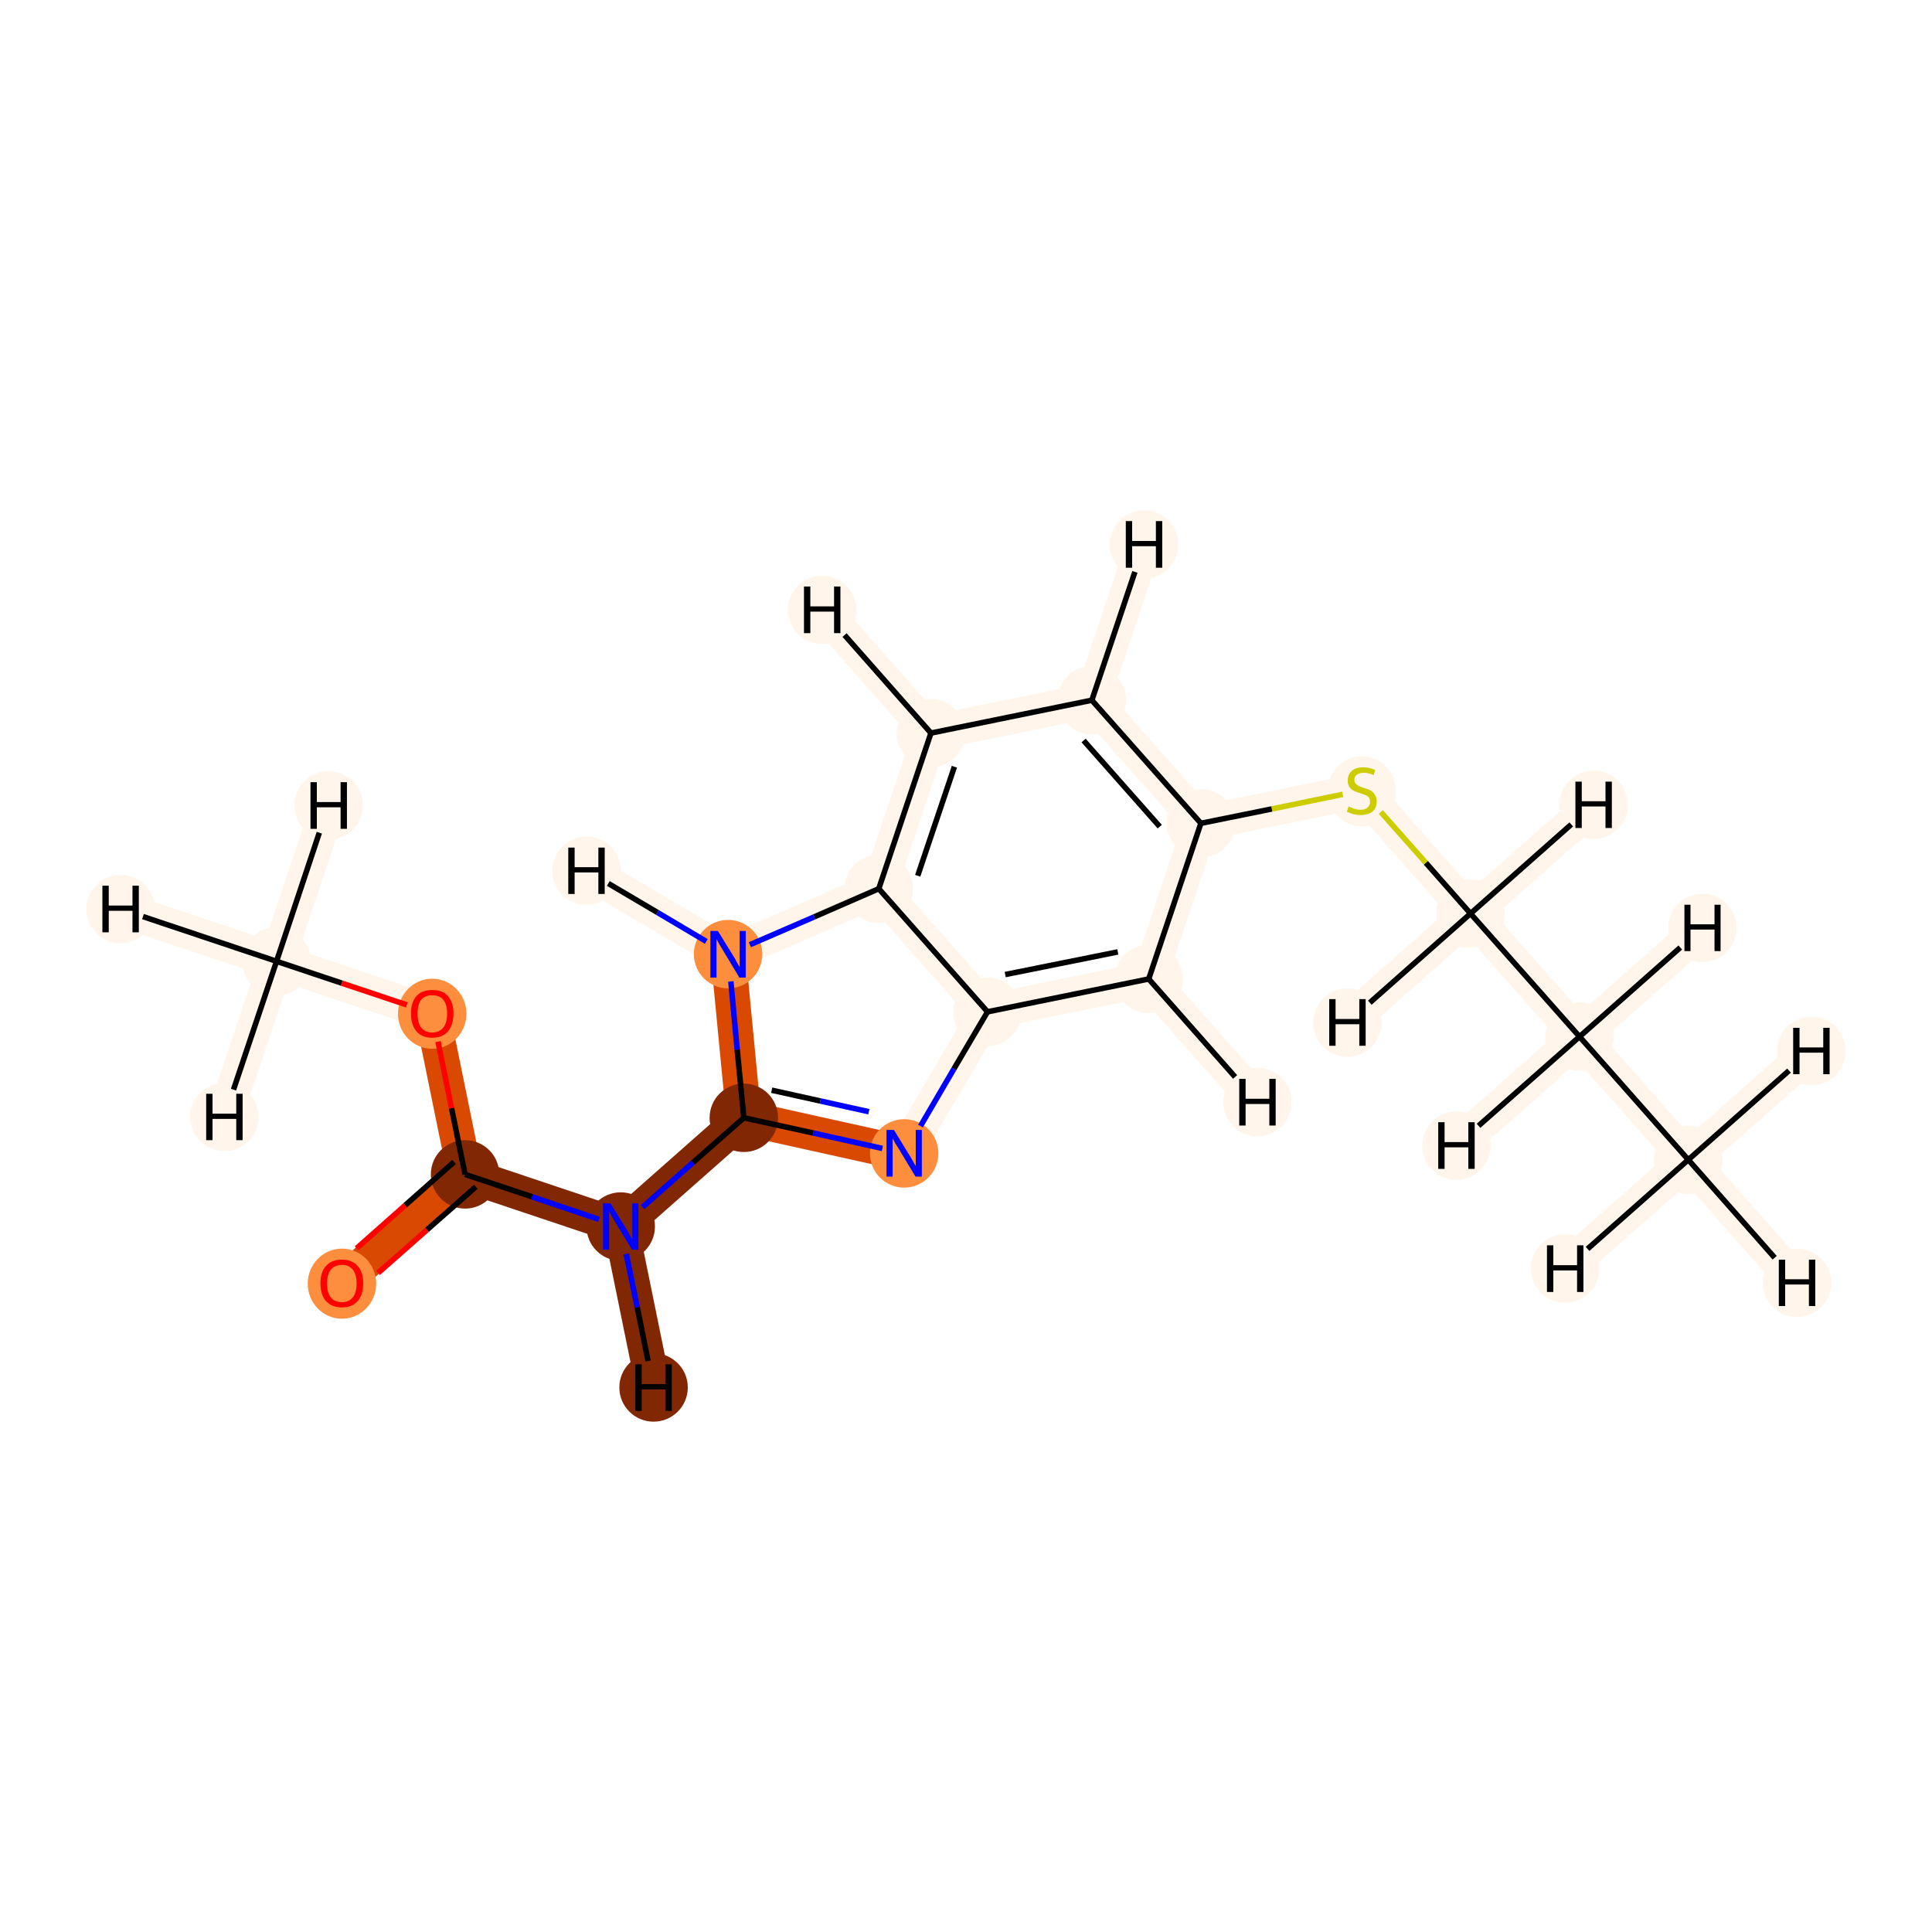 <?xml version='1.0' encoding='iso-8859-1'?>
<svg version='1.1' baseProfile='full'
              xmlns='http://www.w3.org/2000/svg'
                      xmlns:rdkit='http://www.rdkit.org/xml'
                      xmlns:xlink='http://www.w3.org/1999/xlink'
                  xml:space='preserve'
width='700px' height='700px' viewBox='0 0 700 700'>
<!-- END OF HEADER -->
<rect style='opacity:1.0;fill:#FFFFFF;stroke:none' width='700.0' height='700.0' x='0.0' y='0.0'> </rect>
<path d='M 611.7,420.2 L 572.3,375.6' style='fill:none;fill-rule:evenodd;stroke:#FFF5EB;stroke-width:12.7px;stroke-linecap:butt;stroke-linejoin:miter;stroke-opacity:1' />
<path d='M 611.7,420.2 L 651.1,464.8' style='fill:none;fill-rule:evenodd;stroke:#FFF5EB;stroke-width:12.7px;stroke-linecap:butt;stroke-linejoin:miter;stroke-opacity:1' />
<path d='M 611.7,420.2 L 656.3,380.8' style='fill:none;fill-rule:evenodd;stroke:#FFF5EB;stroke-width:12.7px;stroke-linecap:butt;stroke-linejoin:miter;stroke-opacity:1' />
<path d='M 611.7,420.2 L 567.1,459.6' style='fill:none;fill-rule:evenodd;stroke:#FFF5EB;stroke-width:12.7px;stroke-linecap:butt;stroke-linejoin:miter;stroke-opacity:1' />
<path d='M 572.3,375.6 L 532.8,331.0' style='fill:none;fill-rule:evenodd;stroke:#FFF5EB;stroke-width:12.7px;stroke-linecap:butt;stroke-linejoin:miter;stroke-opacity:1' />
<path d='M 572.3,375.6 L 616.8,336.2' style='fill:none;fill-rule:evenodd;stroke:#FFF5EB;stroke-width:12.7px;stroke-linecap:butt;stroke-linejoin:miter;stroke-opacity:1' />
<path d='M 572.3,375.6 L 527.7,415.1' style='fill:none;fill-rule:evenodd;stroke:#FFF5EB;stroke-width:12.7px;stroke-linecap:butt;stroke-linejoin:miter;stroke-opacity:1' />
<path d='M 532.8,331.0 L 493.4,286.4' style='fill:none;fill-rule:evenodd;stroke:#FFF5EB;stroke-width:12.7px;stroke-linecap:butt;stroke-linejoin:miter;stroke-opacity:1' />
<path d='M 532.8,331.0 L 488.2,370.5' style='fill:none;fill-rule:evenodd;stroke:#FFF5EB;stroke-width:12.7px;stroke-linecap:butt;stroke-linejoin:miter;stroke-opacity:1' />
<path d='M 532.8,331.0 L 577.4,291.6' style='fill:none;fill-rule:evenodd;stroke:#FFF5EB;stroke-width:12.7px;stroke-linecap:butt;stroke-linejoin:miter;stroke-opacity:1' />
<path d='M 493.4,286.4 L 435.1,298.3' style='fill:none;fill-rule:evenodd;stroke:#FFF5EB;stroke-width:12.7px;stroke-linecap:butt;stroke-linejoin:miter;stroke-opacity:1' />
<path d='M 435.1,298.3 L 395.6,253.7' style='fill:none;fill-rule:evenodd;stroke:#FFF5EB;stroke-width:12.7px;stroke-linecap:butt;stroke-linejoin:miter;stroke-opacity:1' />
<path d='M 435.1,298.3 L 416.2,354.7' style='fill:none;fill-rule:evenodd;stroke:#FFF5EB;stroke-width:12.7px;stroke-linecap:butt;stroke-linejoin:miter;stroke-opacity:1' />
<path d='M 395.6,253.7 L 337.3,265.6' style='fill:none;fill-rule:evenodd;stroke:#FFF5EB;stroke-width:12.7px;stroke-linecap:butt;stroke-linejoin:miter;stroke-opacity:1' />
<path d='M 395.6,253.7 L 414.5,197.3' style='fill:none;fill-rule:evenodd;stroke:#FFF5EB;stroke-width:12.7px;stroke-linecap:butt;stroke-linejoin:miter;stroke-opacity:1' />
<path d='M 337.3,265.6 L 318.4,322.0' style='fill:none;fill-rule:evenodd;stroke:#FFF5EB;stroke-width:12.7px;stroke-linecap:butt;stroke-linejoin:miter;stroke-opacity:1' />
<path d='M 337.3,265.6 L 297.9,221.0' style='fill:none;fill-rule:evenodd;stroke:#FFF5EB;stroke-width:12.7px;stroke-linecap:butt;stroke-linejoin:miter;stroke-opacity:1' />
<path d='M 318.4,322.0 L 357.8,366.6' style='fill:none;fill-rule:evenodd;stroke:#FFF5EB;stroke-width:12.7px;stroke-linecap:butt;stroke-linejoin:miter;stroke-opacity:1' />
<path d='M 318.4,322.0 L 263.8,345.7' style='fill:none;fill-rule:evenodd;stroke:#FFF5EB;stroke-width:12.7px;stroke-linecap:butt;stroke-linejoin:miter;stroke-opacity:1' />
<path d='M 357.8,366.6 L 416.2,354.7' style='fill:none;fill-rule:evenodd;stroke:#FFF5EB;stroke-width:12.7px;stroke-linecap:butt;stroke-linejoin:miter;stroke-opacity:1' />
<path d='M 357.8,366.6 L 327.6,417.9' style='fill:none;fill-rule:evenodd;stroke:#FFF5EB;stroke-width:12.7px;stroke-linecap:butt;stroke-linejoin:miter;stroke-opacity:1' />
<path d='M 416.2,354.7 L 455.6,399.3' style='fill:none;fill-rule:evenodd;stroke:#FFF5EB;stroke-width:12.7px;stroke-linecap:butt;stroke-linejoin:miter;stroke-opacity:1' />
<path d='M 327.6,417.9 L 269.5,405.0' style='fill:none;fill-rule:evenodd;stroke:#D94901;stroke-width:12.7px;stroke-linecap:butt;stroke-linejoin:miter;stroke-opacity:1' />
<path d='M 269.5,405.0 L 263.8,345.7' style='fill:none;fill-rule:evenodd;stroke:#D94901;stroke-width:12.7px;stroke-linecap:butt;stroke-linejoin:miter;stroke-opacity:1' />
<path d='M 269.5,405.0 L 224.9,444.4' style='fill:none;fill-rule:evenodd;stroke:#812703;stroke-width:12.7px;stroke-linecap:butt;stroke-linejoin:miter;stroke-opacity:1' />
<path d='M 263.8,345.7 L 212.5,315.5' style='fill:none;fill-rule:evenodd;stroke:#FFF5EB;stroke-width:12.7px;stroke-linecap:butt;stroke-linejoin:miter;stroke-opacity:1' />
<path d='M 224.9,444.4 L 168.5,425.5' style='fill:none;fill-rule:evenodd;stroke:#812703;stroke-width:12.7px;stroke-linecap:butt;stroke-linejoin:miter;stroke-opacity:1' />
<path d='M 224.9,444.4 L 236.8,502.7' style='fill:none;fill-rule:evenodd;stroke:#812703;stroke-width:12.7px;stroke-linecap:butt;stroke-linejoin:miter;stroke-opacity:1' />
<path d='M 168.5,425.5 L 123.9,464.9' style='fill:none;fill-rule:evenodd;stroke:#D94901;stroke-width:12.7px;stroke-linecap:butt;stroke-linejoin:miter;stroke-opacity:1' />
<path d='M 168.5,425.5 L 156.6,367.2' style='fill:none;fill-rule:evenodd;stroke:#D94901;stroke-width:12.7px;stroke-linecap:butt;stroke-linejoin:miter;stroke-opacity:1' />
<path d='M 156.6,367.2 L 100.2,348.3' style='fill:none;fill-rule:evenodd;stroke:#FFF5EB;stroke-width:12.7px;stroke-linecap:butt;stroke-linejoin:miter;stroke-opacity:1' />
<path d='M 100.2,348.3 L 43.7,329.4' style='fill:none;fill-rule:evenodd;stroke:#FFF5EB;stroke-width:12.7px;stroke-linecap:butt;stroke-linejoin:miter;stroke-opacity:1' />
<path d='M 100.2,348.3 L 119.1,291.8' style='fill:none;fill-rule:evenodd;stroke:#FFF5EB;stroke-width:12.7px;stroke-linecap:butt;stroke-linejoin:miter;stroke-opacity:1' />
<path d='M 100.2,348.3 L 81.3,404.7' style='fill:none;fill-rule:evenodd;stroke:#FFF5EB;stroke-width:12.7px;stroke-linecap:butt;stroke-linejoin:miter;stroke-opacity:1' />
<ellipse cx='611.7' cy='420.2' rx='11.9' ry='11.9'  style='fill:#FFF5EB;fill-rule:evenodd;stroke:#FFF5EB;stroke-width:1.0px;stroke-linecap:butt;stroke-linejoin:miter;stroke-opacity:1' />
<ellipse cx='572.3' cy='375.6' rx='11.9' ry='11.9'  style='fill:#FFF5EB;fill-rule:evenodd;stroke:#FFF5EB;stroke-width:1.0px;stroke-linecap:butt;stroke-linejoin:miter;stroke-opacity:1' />
<ellipse cx='532.8' cy='331.0' rx='11.9' ry='11.9'  style='fill:#FFF5EB;fill-rule:evenodd;stroke:#FFF5EB;stroke-width:1.0px;stroke-linecap:butt;stroke-linejoin:miter;stroke-opacity:1' />
<ellipse cx='493.4' cy='286.7' rx='11.9' ry='12.2'  style='fill:#FFF5EB;fill-rule:evenodd;stroke:#FFF5EB;stroke-width:1.0px;stroke-linecap:butt;stroke-linejoin:miter;stroke-opacity:1' />
<ellipse cx='435.1' cy='298.3' rx='11.9' ry='11.9'  style='fill:#FFF5EB;fill-rule:evenodd;stroke:#FFF5EB;stroke-width:1.0px;stroke-linecap:butt;stroke-linejoin:miter;stroke-opacity:1' />
<ellipse cx='395.6' cy='253.7' rx='11.9' ry='11.9'  style='fill:#FFF5EB;fill-rule:evenodd;stroke:#FFF5EB;stroke-width:1.0px;stroke-linecap:butt;stroke-linejoin:miter;stroke-opacity:1' />
<ellipse cx='337.3' cy='265.6' rx='11.9' ry='11.9'  style='fill:#FFF5EB;fill-rule:evenodd;stroke:#FFF5EB;stroke-width:1.0px;stroke-linecap:butt;stroke-linejoin:miter;stroke-opacity:1' />
<ellipse cx='318.4' cy='322.0' rx='11.9' ry='11.9'  style='fill:#FFF5EB;fill-rule:evenodd;stroke:#FFF5EB;stroke-width:1.0px;stroke-linecap:butt;stroke-linejoin:miter;stroke-opacity:1' />
<ellipse cx='357.8' cy='366.6' rx='11.9' ry='11.9'  style='fill:#FFF5EB;fill-rule:evenodd;stroke:#FFF5EB;stroke-width:1.0px;stroke-linecap:butt;stroke-linejoin:miter;stroke-opacity:1' />
<ellipse cx='416.2' cy='354.7' rx='11.9' ry='11.9'  style='fill:#FFF5EB;fill-rule:evenodd;stroke:#FFF5EB;stroke-width:1.0px;stroke-linecap:butt;stroke-linejoin:miter;stroke-opacity:1' />
<ellipse cx='327.6' cy='417.9' rx='11.9' ry='11.9'  style='fill:#FD8E3E;fill-rule:evenodd;stroke:#FD8E3E;stroke-width:1.0px;stroke-linecap:butt;stroke-linejoin:miter;stroke-opacity:1' />
<ellipse cx='269.5' cy='405.0' rx='11.9' ry='11.9'  style='fill:#812703;fill-rule:evenodd;stroke:#812703;stroke-width:1.0px;stroke-linecap:butt;stroke-linejoin:miter;stroke-opacity:1' />
<ellipse cx='263.8' cy='345.7' rx='11.9' ry='11.9'  style='fill:#FD8E3E;fill-rule:evenodd;stroke:#FD8E3E;stroke-width:1.0px;stroke-linecap:butt;stroke-linejoin:miter;stroke-opacity:1' />
<ellipse cx='224.9' cy='444.4' rx='11.9' ry='11.9'  style='fill:#812703;fill-rule:evenodd;stroke:#812703;stroke-width:1.0px;stroke-linecap:butt;stroke-linejoin:miter;stroke-opacity:1' />
<ellipse cx='168.5' cy='425.5' rx='11.9' ry='11.9'  style='fill:#812703;fill-rule:evenodd;stroke:#812703;stroke-width:1.0px;stroke-linecap:butt;stroke-linejoin:miter;stroke-opacity:1' />
<ellipse cx='123.9' cy='465.1' rx='11.9' ry='12.2'  style='fill:#FD8E3E;fill-rule:evenodd;stroke:#FD8E3E;stroke-width:1.0px;stroke-linecap:butt;stroke-linejoin:miter;stroke-opacity:1' />
<ellipse cx='156.6' cy='367.3' rx='11.9' ry='12.2'  style='fill:#FD8E3E;fill-rule:evenodd;stroke:#FD8E3E;stroke-width:1.0px;stroke-linecap:butt;stroke-linejoin:miter;stroke-opacity:1' />
<ellipse cx='100.2' cy='348.3' rx='11.9' ry='11.9'  style='fill:#FFF5EB;fill-rule:evenodd;stroke:#FFF5EB;stroke-width:1.0px;stroke-linecap:butt;stroke-linejoin:miter;stroke-opacity:1' />
<ellipse cx='651.1' cy='464.8' rx='11.9' ry='11.9'  style='fill:#FFF5EB;fill-rule:evenodd;stroke:#FFF5EB;stroke-width:1.0px;stroke-linecap:butt;stroke-linejoin:miter;stroke-opacity:1' />
<ellipse cx='656.3' cy='380.8' rx='11.9' ry='11.9'  style='fill:#FFF5EB;fill-rule:evenodd;stroke:#FFF5EB;stroke-width:1.0px;stroke-linecap:butt;stroke-linejoin:miter;stroke-opacity:1' />
<ellipse cx='567.1' cy='459.6' rx='11.9' ry='11.9'  style='fill:#FFF5EB;fill-rule:evenodd;stroke:#FFF5EB;stroke-width:1.0px;stroke-linecap:butt;stroke-linejoin:miter;stroke-opacity:1' />
<ellipse cx='616.8' cy='336.2' rx='11.9' ry='11.9'  style='fill:#FFF5EB;fill-rule:evenodd;stroke:#FFF5EB;stroke-width:1.0px;stroke-linecap:butt;stroke-linejoin:miter;stroke-opacity:1' />
<ellipse cx='527.7' cy='415.1' rx='11.9' ry='11.9'  style='fill:#FFF5EB;fill-rule:evenodd;stroke:#FFF5EB;stroke-width:1.0px;stroke-linecap:butt;stroke-linejoin:miter;stroke-opacity:1' />
<ellipse cx='488.2' cy='370.5' rx='11.9' ry='11.9'  style='fill:#FFF5EB;fill-rule:evenodd;stroke:#FFF5EB;stroke-width:1.0px;stroke-linecap:butt;stroke-linejoin:miter;stroke-opacity:1' />
<ellipse cx='577.4' cy='291.6' rx='11.9' ry='11.9'  style='fill:#FFF5EB;fill-rule:evenodd;stroke:#FFF5EB;stroke-width:1.0px;stroke-linecap:butt;stroke-linejoin:miter;stroke-opacity:1' />
<ellipse cx='414.5' cy='197.3' rx='11.9' ry='11.9'  style='fill:#FFF5EB;fill-rule:evenodd;stroke:#FFF5EB;stroke-width:1.0px;stroke-linecap:butt;stroke-linejoin:miter;stroke-opacity:1' />
<ellipse cx='297.9' cy='221.0' rx='11.9' ry='11.9'  style='fill:#FFF5EB;fill-rule:evenodd;stroke:#FFF5EB;stroke-width:1.0px;stroke-linecap:butt;stroke-linejoin:miter;stroke-opacity:1' />
<ellipse cx='455.6' cy='399.3' rx='11.9' ry='11.9'  style='fill:#FFF5EB;fill-rule:evenodd;stroke:#FFF5EB;stroke-width:1.0px;stroke-linecap:butt;stroke-linejoin:miter;stroke-opacity:1' />
<ellipse cx='212.5' cy='315.5' rx='11.9' ry='11.9'  style='fill:#FFF5EB;fill-rule:evenodd;stroke:#FFF5EB;stroke-width:1.0px;stroke-linecap:butt;stroke-linejoin:miter;stroke-opacity:1' />
<ellipse cx='236.8' cy='502.7' rx='11.9' ry='11.9'  style='fill:#812703;fill-rule:evenodd;stroke:#812703;stroke-width:1.0px;stroke-linecap:butt;stroke-linejoin:miter;stroke-opacity:1' />
<ellipse cx='43.7' cy='329.4' rx='11.9' ry='11.9'  style='fill:#FFF5EB;fill-rule:evenodd;stroke:#FFF5EB;stroke-width:1.0px;stroke-linecap:butt;stroke-linejoin:miter;stroke-opacity:1' />
<ellipse cx='119.1' cy='291.8' rx='11.9' ry='11.9'  style='fill:#FFF5EB;fill-rule:evenodd;stroke:#FFF5EB;stroke-width:1.0px;stroke-linecap:butt;stroke-linejoin:miter;stroke-opacity:1' />
<ellipse cx='81.3' cy='404.7' rx='11.9' ry='11.9'  style='fill:#FFF5EB;fill-rule:evenodd;stroke:#FFF5EB;stroke-width:1.0px;stroke-linecap:butt;stroke-linejoin:miter;stroke-opacity:1' />
<path class='bond-0 atom-0 atom-1' d='M 611.7,420.2 L 572.3,375.6' style='fill:none;fill-rule:evenodd;stroke:#000000;stroke-width:2.0px;stroke-linecap:butt;stroke-linejoin:miter;stroke-opacity:1' />
<path class='bond-19 atom-0 atom-18' d='M 611.7,420.2 L 643.0,455.7' style='fill:none;fill-rule:evenodd;stroke:#000000;stroke-width:2.0px;stroke-linecap:butt;stroke-linejoin:miter;stroke-opacity:1' />
<path class='bond-20 atom-0 atom-19' d='M 611.7,420.2 L 648.2,387.9' style='fill:none;fill-rule:evenodd;stroke:#000000;stroke-width:2.0px;stroke-linecap:butt;stroke-linejoin:miter;stroke-opacity:1' />
<path class='bond-21 atom-0 atom-20' d='M 611.7,420.2 L 575.2,452.5' style='fill:none;fill-rule:evenodd;stroke:#000000;stroke-width:2.0px;stroke-linecap:butt;stroke-linejoin:miter;stroke-opacity:1' />
<path class='bond-1 atom-1 atom-2' d='M 572.3,375.6 L 532.8,331.0' style='fill:none;fill-rule:evenodd;stroke:#000000;stroke-width:2.0px;stroke-linecap:butt;stroke-linejoin:miter;stroke-opacity:1' />
<path class='bond-22 atom-1 atom-21' d='M 572.3,375.6 L 608.8,343.3' style='fill:none;fill-rule:evenodd;stroke:#000000;stroke-width:2.0px;stroke-linecap:butt;stroke-linejoin:miter;stroke-opacity:1' />
<path class='bond-23 atom-1 atom-22' d='M 572.3,375.6 L 535.7,407.9' style='fill:none;fill-rule:evenodd;stroke:#000000;stroke-width:2.0px;stroke-linecap:butt;stroke-linejoin:miter;stroke-opacity:1' />
<path class='bond-2 atom-2 atom-3' d='M 532.8,331.0 L 516.6,312.6' style='fill:none;fill-rule:evenodd;stroke:#000000;stroke-width:2.0px;stroke-linecap:butt;stroke-linejoin:miter;stroke-opacity:1' />
<path class='bond-2 atom-2 atom-3' d='M 516.6,312.6 L 500.3,294.2' style='fill:none;fill-rule:evenodd;stroke:#CCCC00;stroke-width:2.0px;stroke-linecap:butt;stroke-linejoin:miter;stroke-opacity:1' />
<path class='bond-24 atom-2 atom-23' d='M 532.8,331.0 L 496.3,363.3' style='fill:none;fill-rule:evenodd;stroke:#000000;stroke-width:2.0px;stroke-linecap:butt;stroke-linejoin:miter;stroke-opacity:1' />
<path class='bond-25 atom-2 atom-24' d='M 532.8,331.0 L 569.3,298.7' style='fill:none;fill-rule:evenodd;stroke:#000000;stroke-width:2.0px;stroke-linecap:butt;stroke-linejoin:miter;stroke-opacity:1' />
<path class='bond-3 atom-3 atom-4' d='M 486.5,287.8 L 460.8,293.1' style='fill:none;fill-rule:evenodd;stroke:#CCCC00;stroke-width:2.0px;stroke-linecap:butt;stroke-linejoin:miter;stroke-opacity:1' />
<path class='bond-3 atom-3 atom-4' d='M 460.8,293.1 L 435.1,298.3' style='fill:none;fill-rule:evenodd;stroke:#000000;stroke-width:2.0px;stroke-linecap:butt;stroke-linejoin:miter;stroke-opacity:1' />
<path class='bond-4 atom-4 atom-5' d='M 435.1,298.3 L 395.6,253.7' style='fill:none;fill-rule:evenodd;stroke:#000000;stroke-width:2.0px;stroke-linecap:butt;stroke-linejoin:miter;stroke-opacity:1' />
<path class='bond-4 atom-4 atom-5' d='M 420.2,299.5 L 392.6,268.3' style='fill:none;fill-rule:evenodd;stroke:#000000;stroke-width:2.0px;stroke-linecap:butt;stroke-linejoin:miter;stroke-opacity:1' />
<path class='bond-17 atom-9 atom-4' d='M 416.2,354.7 L 435.1,298.3' style='fill:none;fill-rule:evenodd;stroke:#000000;stroke-width:2.0px;stroke-linecap:butt;stroke-linejoin:miter;stroke-opacity:1' />
<path class='bond-5 atom-5 atom-6' d='M 395.6,253.7 L 337.3,265.6' style='fill:none;fill-rule:evenodd;stroke:#000000;stroke-width:2.0px;stroke-linecap:butt;stroke-linejoin:miter;stroke-opacity:1' />
<path class='bond-26 atom-5 atom-25' d='M 395.6,253.7 L 411.2,207.2' style='fill:none;fill-rule:evenodd;stroke:#000000;stroke-width:2.0px;stroke-linecap:butt;stroke-linejoin:miter;stroke-opacity:1' />
<path class='bond-6 atom-6 atom-7' d='M 337.3,265.6 L 318.4,322.0' style='fill:none;fill-rule:evenodd;stroke:#000000;stroke-width:2.0px;stroke-linecap:butt;stroke-linejoin:miter;stroke-opacity:1' />
<path class='bond-6 atom-6 atom-7' d='M 345.8,277.8 L 332.5,317.3' style='fill:none;fill-rule:evenodd;stroke:#000000;stroke-width:2.0px;stroke-linecap:butt;stroke-linejoin:miter;stroke-opacity:1' />
<path class='bond-27 atom-6 atom-26' d='M 337.3,265.6 L 306.0,230.1' style='fill:none;fill-rule:evenodd;stroke:#000000;stroke-width:2.0px;stroke-linecap:butt;stroke-linejoin:miter;stroke-opacity:1' />
<path class='bond-7 atom-7 atom-8' d='M 318.4,322.0 L 357.8,366.6' style='fill:none;fill-rule:evenodd;stroke:#000000;stroke-width:2.0px;stroke-linecap:butt;stroke-linejoin:miter;stroke-opacity:1' />
<path class='bond-18 atom-12 atom-7' d='M 271.7,342.3 L 295.0,332.2' style='fill:none;fill-rule:evenodd;stroke:#0000FF;stroke-width:2.0px;stroke-linecap:butt;stroke-linejoin:miter;stroke-opacity:1' />
<path class='bond-18 atom-12 atom-7' d='M 295.0,332.2 L 318.4,322.0' style='fill:none;fill-rule:evenodd;stroke:#000000;stroke-width:2.0px;stroke-linecap:butt;stroke-linejoin:miter;stroke-opacity:1' />
<path class='bond-8 atom-8 atom-9' d='M 357.8,366.6 L 416.2,354.7' style='fill:none;fill-rule:evenodd;stroke:#000000;stroke-width:2.0px;stroke-linecap:butt;stroke-linejoin:miter;stroke-opacity:1' />
<path class='bond-8 atom-8 atom-9' d='M 364.2,353.1 L 405.0,344.9' style='fill:none;fill-rule:evenodd;stroke:#000000;stroke-width:2.0px;stroke-linecap:butt;stroke-linejoin:miter;stroke-opacity:1' />
<path class='bond-9 atom-8 atom-10' d='M 357.8,366.6 L 345.6,387.3' style='fill:none;fill-rule:evenodd;stroke:#000000;stroke-width:2.0px;stroke-linecap:butt;stroke-linejoin:miter;stroke-opacity:1' />
<path class='bond-9 atom-8 atom-10' d='M 345.6,387.3 L 333.5,408.0' style='fill:none;fill-rule:evenodd;stroke:#0000FF;stroke-width:2.0px;stroke-linecap:butt;stroke-linejoin:miter;stroke-opacity:1' />
<path class='bond-28 atom-9 atom-27' d='M 416.2,354.7 L 447.5,390.2' style='fill:none;fill-rule:evenodd;stroke:#000000;stroke-width:2.0px;stroke-linecap:butt;stroke-linejoin:miter;stroke-opacity:1' />
<path class='bond-10 atom-10 atom-11' d='M 319.7,416.1 L 294.6,410.5' style='fill:none;fill-rule:evenodd;stroke:#0000FF;stroke-width:2.0px;stroke-linecap:butt;stroke-linejoin:miter;stroke-opacity:1' />
<path class='bond-10 atom-10 atom-11' d='M 294.6,410.5 L 269.5,405.0' style='fill:none;fill-rule:evenodd;stroke:#000000;stroke-width:2.0px;stroke-linecap:butt;stroke-linejoin:miter;stroke-opacity:1' />
<path class='bond-10 atom-10 atom-11' d='M 314.8,402.8 L 297.2,398.9' style='fill:none;fill-rule:evenodd;stroke:#0000FF;stroke-width:2.0px;stroke-linecap:butt;stroke-linejoin:miter;stroke-opacity:1' />
<path class='bond-10 atom-10 atom-11' d='M 297.2,398.9 L 279.6,395.0' style='fill:none;fill-rule:evenodd;stroke:#000000;stroke-width:2.0px;stroke-linecap:butt;stroke-linejoin:miter;stroke-opacity:1' />
<path class='bond-11 atom-11 atom-12' d='M 269.5,405.0 L 267.1,380.3' style='fill:none;fill-rule:evenodd;stroke:#000000;stroke-width:2.0px;stroke-linecap:butt;stroke-linejoin:miter;stroke-opacity:1' />
<path class='bond-11 atom-11 atom-12' d='M 267.1,380.3 L 264.8,355.6' style='fill:none;fill-rule:evenodd;stroke:#0000FF;stroke-width:2.0px;stroke-linecap:butt;stroke-linejoin:miter;stroke-opacity:1' />
<path class='bond-12 atom-11 atom-13' d='M 269.5,405.0 L 251.1,421.2' style='fill:none;fill-rule:evenodd;stroke:#000000;stroke-width:2.0px;stroke-linecap:butt;stroke-linejoin:miter;stroke-opacity:1' />
<path class='bond-12 atom-11 atom-13' d='M 251.1,421.2 L 232.8,437.4' style='fill:none;fill-rule:evenodd;stroke:#0000FF;stroke-width:2.0px;stroke-linecap:butt;stroke-linejoin:miter;stroke-opacity:1' />
<path class='bond-29 atom-12 atom-28' d='M 255.9,341.1 L 238.2,330.6' style='fill:none;fill-rule:evenodd;stroke:#0000FF;stroke-width:2.0px;stroke-linecap:butt;stroke-linejoin:miter;stroke-opacity:1' />
<path class='bond-29 atom-12 atom-28' d='M 238.2,330.6 L 220.4,320.1' style='fill:none;fill-rule:evenodd;stroke:#000000;stroke-width:2.0px;stroke-linecap:butt;stroke-linejoin:miter;stroke-opacity:1' />
<path class='bond-13 atom-13 atom-14' d='M 217.0,441.8 L 192.7,433.6' style='fill:none;fill-rule:evenodd;stroke:#0000FF;stroke-width:2.0px;stroke-linecap:butt;stroke-linejoin:miter;stroke-opacity:1' />
<path class='bond-13 atom-13 atom-14' d='M 192.7,433.6 L 168.5,425.5' style='fill:none;fill-rule:evenodd;stroke:#000000;stroke-width:2.0px;stroke-linecap:butt;stroke-linejoin:miter;stroke-opacity:1' />
<path class='bond-30 atom-13 atom-29' d='M 226.9,454.3 L 230.9,473.7' style='fill:none;fill-rule:evenodd;stroke:#0000FF;stroke-width:2.0px;stroke-linecap:butt;stroke-linejoin:miter;stroke-opacity:1' />
<path class='bond-30 atom-13 atom-29' d='M 230.9,473.7 L 234.8,493.1' style='fill:none;fill-rule:evenodd;stroke:#000000;stroke-width:2.0px;stroke-linecap:butt;stroke-linejoin:miter;stroke-opacity:1' />
<path class='bond-14 atom-14 atom-15' d='M 164.5,421.0 L 146.8,436.7' style='fill:none;fill-rule:evenodd;stroke:#000000;stroke-width:2.0px;stroke-linecap:butt;stroke-linejoin:miter;stroke-opacity:1' />
<path class='bond-14 atom-14 atom-15' d='M 146.8,436.7 L 129.2,452.3' style='fill:none;fill-rule:evenodd;stroke:#FF0000;stroke-width:2.0px;stroke-linecap:butt;stroke-linejoin:miter;stroke-opacity:1' />
<path class='bond-14 atom-14 atom-15' d='M 172.4,430.0 L 154.7,445.6' style='fill:none;fill-rule:evenodd;stroke:#000000;stroke-width:2.0px;stroke-linecap:butt;stroke-linejoin:miter;stroke-opacity:1' />
<path class='bond-14 atom-14 atom-15' d='M 154.7,445.6 L 137.0,461.2' style='fill:none;fill-rule:evenodd;stroke:#FF0000;stroke-width:2.0px;stroke-linecap:butt;stroke-linejoin:miter;stroke-opacity:1' />
<path class='bond-15 atom-14 atom-16' d='M 168.5,425.5 L 163.6,401.5' style='fill:none;fill-rule:evenodd;stroke:#000000;stroke-width:2.0px;stroke-linecap:butt;stroke-linejoin:miter;stroke-opacity:1' />
<path class='bond-15 atom-14 atom-16' d='M 163.6,401.5 L 158.7,377.4' style='fill:none;fill-rule:evenodd;stroke:#FF0000;stroke-width:2.0px;stroke-linecap:butt;stroke-linejoin:miter;stroke-opacity:1' />
<path class='bond-16 atom-16 atom-17' d='M 147.4,364.1 L 123.8,356.2' style='fill:none;fill-rule:evenodd;stroke:#FF0000;stroke-width:2.0px;stroke-linecap:butt;stroke-linejoin:miter;stroke-opacity:1' />
<path class='bond-16 atom-16 atom-17' d='M 123.8,356.2 L 100.2,348.3' style='fill:none;fill-rule:evenodd;stroke:#000000;stroke-width:2.0px;stroke-linecap:butt;stroke-linejoin:miter;stroke-opacity:1' />
<path class='bond-31 atom-17 atom-30' d='M 100.2,348.3 L 51.8,332.1' style='fill:none;fill-rule:evenodd;stroke:#000000;stroke-width:2.0px;stroke-linecap:butt;stroke-linejoin:miter;stroke-opacity:1' />
<path class='bond-32 atom-17 atom-31' d='M 100.2,348.3 L 115.7,301.7' style='fill:none;fill-rule:evenodd;stroke:#000000;stroke-width:2.0px;stroke-linecap:butt;stroke-linejoin:miter;stroke-opacity:1' />
<path class='bond-33 atom-17 atom-32' d='M 100.2,348.3 L 84.6,394.8' style='fill:none;fill-rule:evenodd;stroke:#000000;stroke-width:2.0px;stroke-linecap:butt;stroke-linejoin:miter;stroke-opacity:1' />
<path  class='atom-3' d='M 488.6 292.2
Q 488.8 292.3, 489.6 292.6
Q 490.4 293.0, 491.3 293.2
Q 492.1 293.4, 493.0 293.4
Q 494.6 293.4, 495.5 292.6
Q 496.4 291.8, 496.4 290.5
Q 496.4 289.5, 496.0 289.0
Q 495.5 288.4, 494.8 288.1
Q 494.1 287.8, 492.9 287.4
Q 491.4 287.0, 490.5 286.5
Q 489.6 286.1, 489.0 285.2
Q 488.3 284.3, 488.3 282.8
Q 488.3 280.7, 489.8 279.3
Q 491.2 278.0, 494.1 278.0
Q 496.0 278.0, 498.3 279.0
L 497.7 280.8
Q 495.7 280.0, 494.2 280.0
Q 492.5 280.0, 491.6 280.7
Q 490.7 281.3, 490.7 282.5
Q 490.7 283.4, 491.2 283.9
Q 491.7 284.5, 492.3 284.8
Q 493.0 285.1, 494.2 285.5
Q 495.7 285.9, 496.6 286.4
Q 497.5 286.9, 498.1 287.9
Q 498.8 288.8, 498.8 290.5
Q 498.8 292.8, 497.2 294.1
Q 495.7 295.3, 493.1 295.3
Q 491.6 295.3, 490.4 295.0
Q 489.3 294.7, 488.0 294.1
L 488.6 292.2
' fill='#CCCC00'/>
<path  class='atom-10' d='M 323.9 409.4
L 329.4 418.4
Q 330.0 419.3, 330.8 420.8
Q 331.7 422.4, 331.8 422.5
L 331.8 409.4
L 334.0 409.4
L 334.0 426.3
L 331.7 426.3
L 325.8 416.5
Q 325.1 415.4, 324.3 414.1
Q 323.6 412.8, 323.4 412.4
L 323.4 426.3
L 321.2 426.3
L 321.2 409.4
L 323.9 409.4
' fill='#0000FF'/>
<path  class='atom-12' d='M 260.1 337.3
L 265.6 346.2
Q 266.2 347.1, 267.0 348.7
Q 267.9 350.3, 268.0 350.4
L 268.0 337.3
L 270.2 337.3
L 270.2 354.2
L 267.9 354.2
L 262.0 344.4
Q 261.3 343.2, 260.5 341.9
Q 259.8 340.6, 259.6 340.2
L 259.6 354.2
L 257.4 354.2
L 257.4 337.3
L 260.1 337.3
' fill='#0000FF'/>
<path  class='atom-13' d='M 221.2 436.0
L 226.7 444.9
Q 227.3 445.8, 228.1 447.4
Q 229.0 449.0, 229.1 449.1
L 229.1 436.0
L 231.3 436.0
L 231.3 452.8
L 229.0 452.8
L 223.1 443.1
Q 222.4 441.9, 221.6 440.6
Q 220.9 439.3, 220.7 438.9
L 220.7 452.8
L 218.5 452.8
L 218.5 436.0
L 221.2 436.0
' fill='#0000FF'/>
<path  class='atom-15' d='M 116.1 465.0
Q 116.1 460.9, 118.1 458.7
Q 120.1 456.4, 123.9 456.4
Q 127.6 456.4, 129.6 458.7
Q 131.6 460.9, 131.6 465.0
Q 131.6 469.1, 129.6 471.4
Q 127.6 473.7, 123.9 473.7
Q 120.2 473.7, 118.1 471.4
Q 116.1 469.1, 116.1 465.0
M 123.9 471.8
Q 126.4 471.8, 127.8 470.1
Q 129.2 468.4, 129.2 465.0
Q 129.2 461.7, 127.8 460.0
Q 126.4 458.3, 123.9 458.3
Q 121.3 458.3, 119.9 460.0
Q 118.5 461.7, 118.5 465.0
Q 118.5 468.4, 119.9 470.1
Q 121.3 471.8, 123.9 471.8
' fill='#FF0000'/>
<path  class='atom-16' d='M 148.9 367.2
Q 148.9 363.2, 150.9 360.9
Q 152.9 358.7, 156.6 358.7
Q 160.3 358.7, 162.3 360.9
Q 164.3 363.2, 164.3 367.2
Q 164.3 371.3, 162.3 373.7
Q 160.3 376.0, 156.6 376.0
Q 152.9 376.0, 150.9 373.7
Q 148.9 371.3, 148.9 367.2
M 156.6 374.1
Q 159.2 374.1, 160.6 372.3
Q 162.0 370.6, 162.0 367.2
Q 162.0 363.9, 160.6 362.2
Q 159.2 360.6, 156.6 360.6
Q 154.0 360.6, 152.6 362.2
Q 151.3 363.9, 151.3 367.2
Q 151.3 370.6, 152.6 372.3
Q 154.0 374.1, 156.6 374.1
' fill='#FF0000'/>
<path  class='atom-18' d='M 644.5 456.4
L 646.8 456.4
L 646.8 463.5
L 655.4 463.5
L 655.4 456.4
L 657.7 456.4
L 657.7 473.2
L 655.4 473.2
L 655.4 465.4
L 646.8 465.4
L 646.8 473.2
L 644.5 473.2
L 644.5 456.4
' fill='#000000'/>
<path  class='atom-19' d='M 649.7 372.4
L 652.0 372.4
L 652.0 379.5
L 660.6 379.5
L 660.6 372.4
L 662.9 372.4
L 662.9 389.2
L 660.6 389.2
L 660.6 381.4
L 652.0 381.4
L 652.0 389.2
L 649.7 389.2
L 649.7 372.4
' fill='#000000'/>
<path  class='atom-20' d='M 560.5 451.2
L 562.8 451.2
L 562.8 458.4
L 571.4 458.4
L 571.4 451.2
L 573.7 451.2
L 573.7 468.1
L 571.4 468.1
L 571.4 460.3
L 562.8 460.3
L 562.8 468.1
L 560.5 468.1
L 560.5 451.2
' fill='#000000'/>
<path  class='atom-21' d='M 610.3 327.8
L 612.5 327.8
L 612.5 334.9
L 621.2 334.9
L 621.2 327.8
L 623.4 327.8
L 623.4 344.6
L 621.2 344.6
L 621.2 336.8
L 612.5 336.8
L 612.5 344.6
L 610.3 344.6
L 610.3 327.8
' fill='#000000'/>
<path  class='atom-22' d='M 521.1 406.6
L 523.4 406.6
L 523.4 413.8
L 532.0 413.8
L 532.0 406.6
L 534.3 406.6
L 534.3 423.5
L 532.0 423.5
L 532.0 415.7
L 523.4 415.7
L 523.4 423.5
L 521.1 423.5
L 521.1 406.6
' fill='#000000'/>
<path  class='atom-23' d='M 481.6 362.0
L 483.9 362.0
L 483.9 369.2
L 492.5 369.2
L 492.5 362.0
L 494.8 362.0
L 494.8 378.9
L 492.5 378.9
L 492.5 371.1
L 483.9 371.1
L 483.9 378.9
L 481.6 378.9
L 481.6 362.0
' fill='#000000'/>
<path  class='atom-24' d='M 570.8 283.2
L 573.1 283.2
L 573.1 290.3
L 581.7 290.3
L 581.7 283.2
L 584.0 283.2
L 584.0 300.0
L 581.7 300.0
L 581.7 292.2
L 573.1 292.2
L 573.1 300.0
L 570.8 300.0
L 570.8 283.2
' fill='#000000'/>
<path  class='atom-25' d='M 407.9 188.8
L 410.2 188.8
L 410.2 196.0
L 418.8 196.0
L 418.8 188.8
L 421.1 188.8
L 421.1 205.7
L 418.8 205.7
L 418.8 197.9
L 410.2 197.9
L 410.2 205.7
L 407.9 205.7
L 407.9 188.8
' fill='#000000'/>
<path  class='atom-26' d='M 291.3 212.5
L 293.6 212.5
L 293.6 219.7
L 302.2 219.7
L 302.2 212.5
L 304.5 212.5
L 304.5 229.4
L 302.2 229.4
L 302.2 221.6
L 293.6 221.6
L 293.6 229.4
L 291.3 229.4
L 291.3 212.5
' fill='#000000'/>
<path  class='atom-27' d='M 449.0 390.9
L 451.3 390.9
L 451.3 398.1
L 459.9 398.1
L 459.9 390.9
L 462.2 390.9
L 462.2 407.8
L 459.9 407.8
L 459.9 400.0
L 451.3 400.0
L 451.3 407.8
L 449.0 407.8
L 449.0 390.9
' fill='#000000'/>
<path  class='atom-28' d='M 205.9 307.1
L 208.2 307.1
L 208.2 314.2
L 216.8 314.2
L 216.8 307.1
L 219.1 307.1
L 219.1 323.9
L 216.8 323.9
L 216.8 316.1
L 208.2 316.1
L 208.2 323.9
L 205.9 323.9
L 205.9 307.1
' fill='#000000'/>
<path  class='atom-29' d='M 230.2 494.3
L 232.5 494.3
L 232.5 501.5
L 241.1 501.5
L 241.1 494.3
L 243.4 494.3
L 243.4 511.2
L 241.1 511.2
L 241.1 503.4
L 232.5 503.4
L 232.5 511.2
L 230.2 511.2
L 230.2 494.3
' fill='#000000'/>
<path  class='atom-30' d='M 37.1 320.9
L 39.4 320.9
L 39.4 328.1
L 48.0 328.1
L 48.0 320.9
L 50.3 320.9
L 50.3 337.8
L 48.0 337.8
L 48.0 330.0
L 39.4 330.0
L 39.4 337.8
L 37.1 337.8
L 37.1 320.9
' fill='#000000'/>
<path  class='atom-31' d='M 112.5 283.4
L 114.8 283.4
L 114.8 290.6
L 123.4 290.6
L 123.4 283.4
L 125.7 283.4
L 125.7 300.3
L 123.4 300.3
L 123.4 292.5
L 114.8 292.5
L 114.8 300.3
L 112.5 300.3
L 112.5 283.4
' fill='#000000'/>
<path  class='atom-32' d='M 74.7 396.3
L 77.0 396.3
L 77.0 403.5
L 85.6 403.5
L 85.6 396.3
L 87.9 396.3
L 87.9 413.1
L 85.6 413.1
L 85.6 405.4
L 77.0 405.4
L 77.0 413.1
L 74.7 413.1
L 74.7 396.3
' fill='#000000'/>
</svg>
